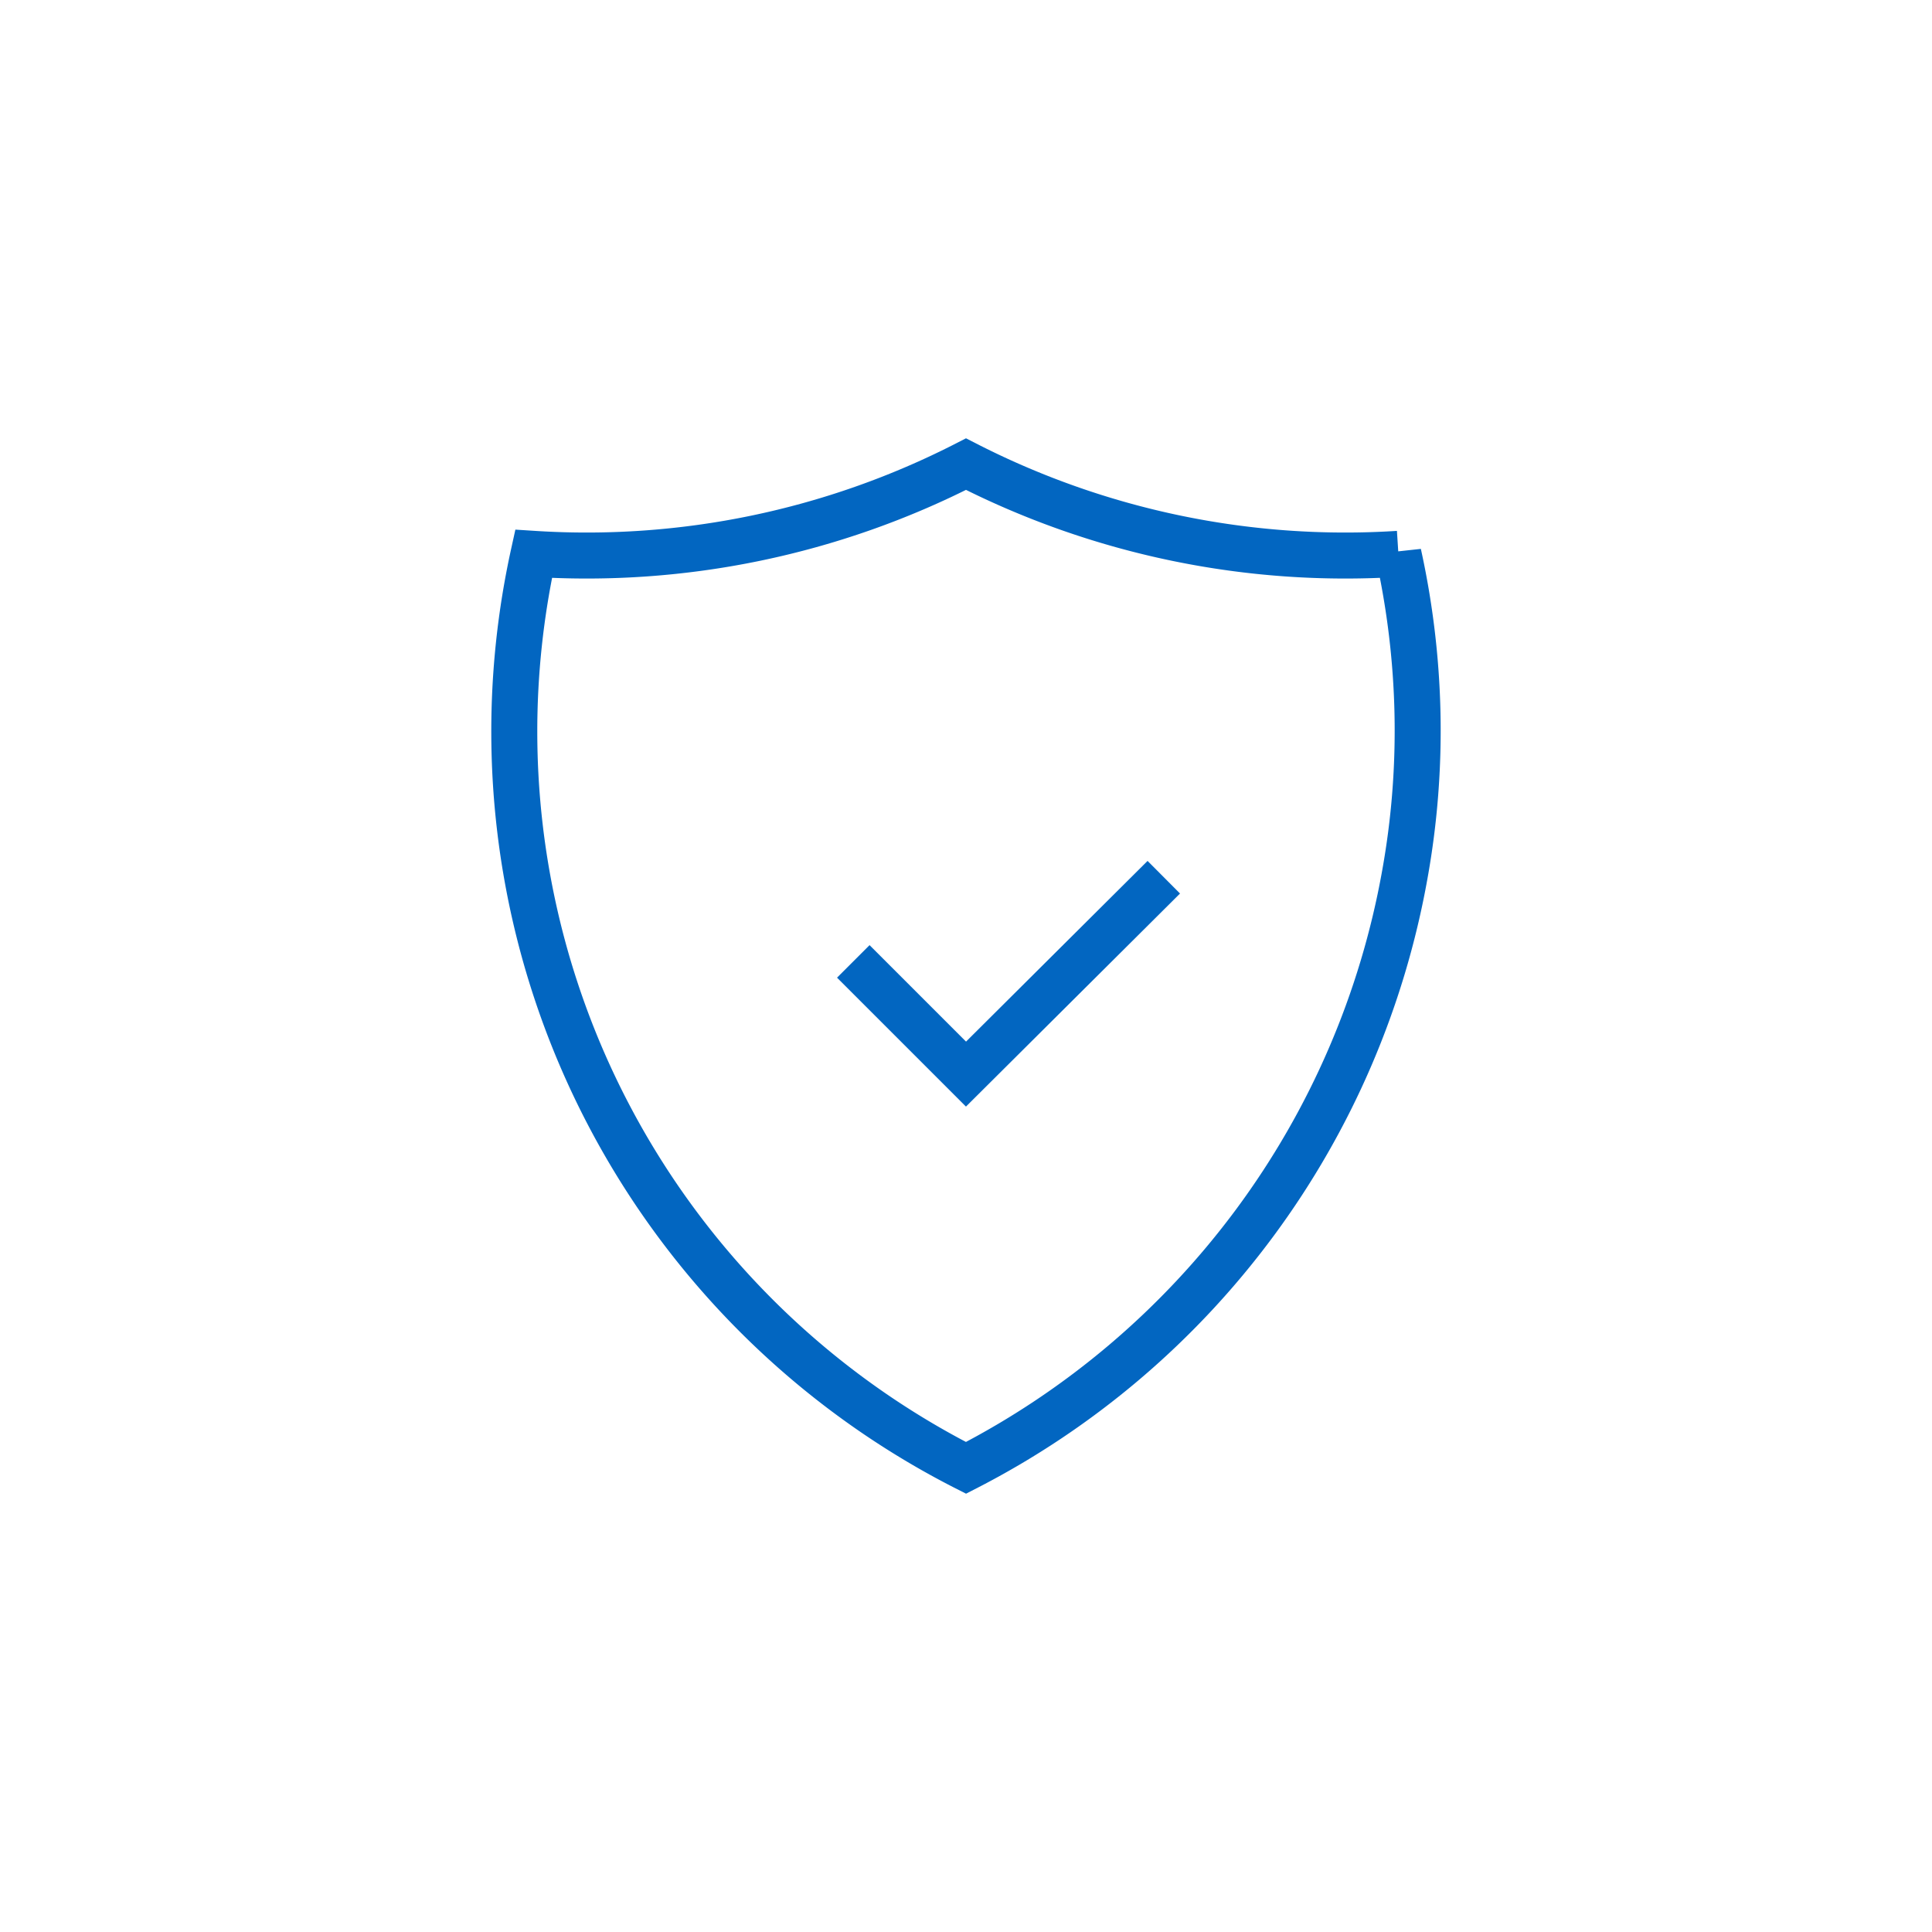 <svg viewBox="0 0 42 42" fill="none" xmlns="http://www.w3.org/2000/svg"><path d="m18.55 20.9 2.45 2.45 4.3-4.28m-4.3-8.98a18.1 18.1 0 0 1-9.4 1.95 17.96 17.96 0 0 0 9.4 19.87 18.06 18.06 0 0 0 9.54-12.9c.42-2.33.36-4.7-.14-6.97a18.1 18.1 0 0 1-9.4-1.95Z" stroke="#0266C1"/></svg>